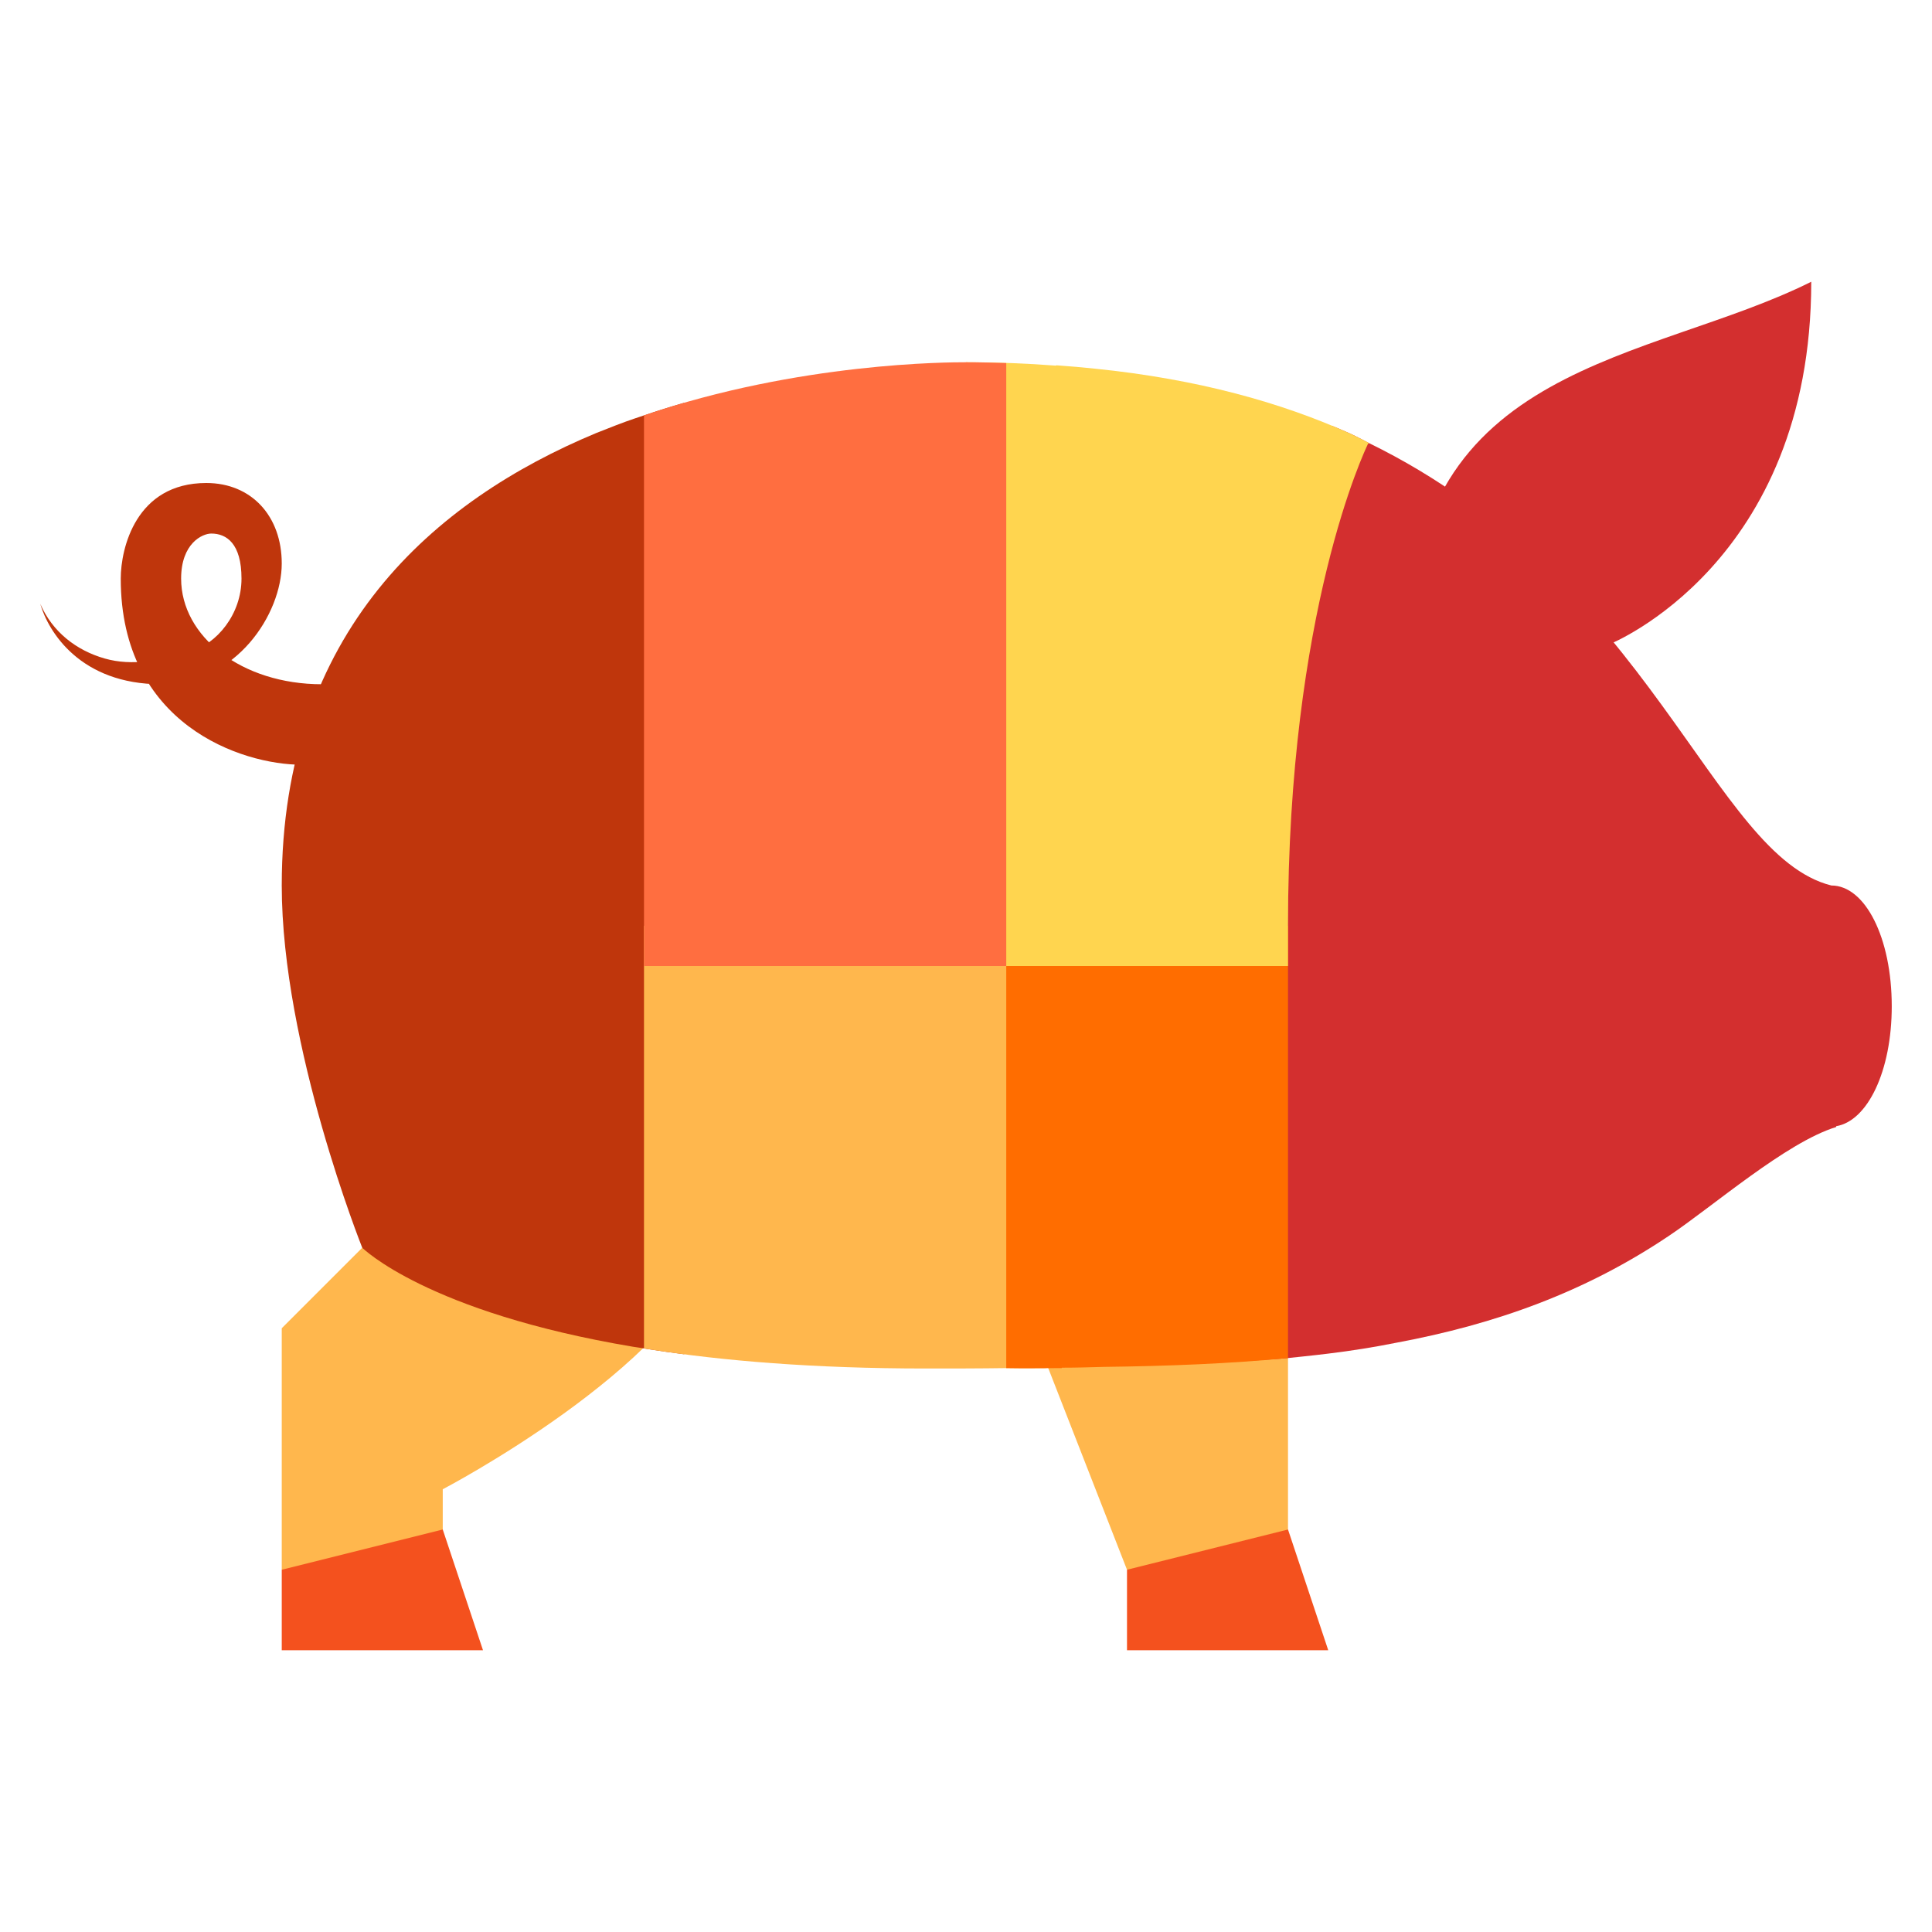 <svg xmlns="http://www.w3.org/2000/svg" xmlns:xlink="http://www.w3.org/1999/xlink" viewBox="0 0 48 48"><polygon fill="#ffb74d" points="24.875,31 28,39 32,39 32,31"/><polygon fill="#f4511e" points="28,39 32,38 33,41 28,41"/><path fill="#ffb74d" d="M9,31l-2,2v6h4c0-2,0-2,0-2s5.75-3,6.75-6H9z"/><polygon fill="#f4511e" points="7,39 11,38 12,41 7,41"/><path fill="#bf360c" d="M7.5,19C6,19,3,18,3,14.375C3,13.625,3.375,12,5.125,12C6.25,12,7,12.825,7,14c0,1.25-1.125,3-3,3c-2,0-2.8-1.3-3-2c0.3,0.7,0.9,1.16,1.6,1.36c0.7,0.2,1.4,0.04,2.1-0.16C5.4,16,6,15.25,6,14.375s-0.375-1.119-0.75-1.119c-0.224,0-0.75,0.244-0.75,1.119C4.5,15.813,6,17,8,17v2H7.5z"/><path fill="#d32f2f" d="M40,16c0,0,5-2,5-9c-4,2-10,2-10,9H40z"/><path fill="#bf360c" d="M17,10.007c-0.331,0.095-0.665,0.199-1,0.313c-0.07,0.02-0.14,0.05-0.21,0.07c-0.33,0.11-0.65,0.24-0.98,0.37C10.8,12.43,7,15.68,7,22c0,4,2,9,2,9s1.6,1.6,6.73,2.46c0.09,0.01,0.18,0.03,0.27,0.04c0.03,0.01,0.07,0.01,0.11,0.02c0.285,0.045,0.582,0.087,0.89,0.126V10.007z"/><path fill="#ffb74d" d="M16,23v10.5c0.03,0.01,0.07,0.01,0.11,0.02C17.95,33.81,20.22,34,23,34c0.68,0,1.35,0,2-0.01c0.341,0.007,0.67,0.002,1,0V23H16z"/><path fill="#d32f2f" d="M45.5,22c-2.974-0.744-4.432-7.547-11.499-10.997c0,0-0.299-0.16-0.461-0.233c-0.149-0.066-0.298-0.13-0.447-0.19C32.935,10.903,31,15.02,31,23v10.81c0.332-0.024,0.677-0.038,1-0.07c0,0,0.672-0.068,1-0.11c0.58-0.07,1.14-0.16,1.69-0.27c2.47-0.46,4.7-1.26,6.78-2.66c1.09-0.73,2.91-2.32,4.15-2.7v-0.02C46.4,27.85,47,26.61,47,25C47,23.3,46.34,22,45.5,22z"/><path fill="#ff6d00" d="M32,23v10.74c-1.44,0.14-2.97,0.2-4.58,0.22c-0.34,0.01-0.69,0.02-1.04,0.02v0.01c-0.45,0-0.91,0.01-1.38,0V23H32z"/><path fill="#ffd54f" d="M33.54,10.77c-1.71-0.77-3.78-1.35-6.33-1.61c-0.313-0.033-0.633-0.061-0.96-0.084c-0.006,0-0.015,0.006-0.022,0.008C25.521,9.029,24.78,9,24,9v15h8v-1c0-7.821,1.91-11.814,1.991-11.98l0.026-0.011C33.858,10.929,33.704,10.844,33.54,10.77z"/><path fill="#ff6e40" d="M25,24V9.02C24.67,9.01,24.34,9,24,9c-0.41,0-4.14,0-8,1.32V24H25z"/></svg>